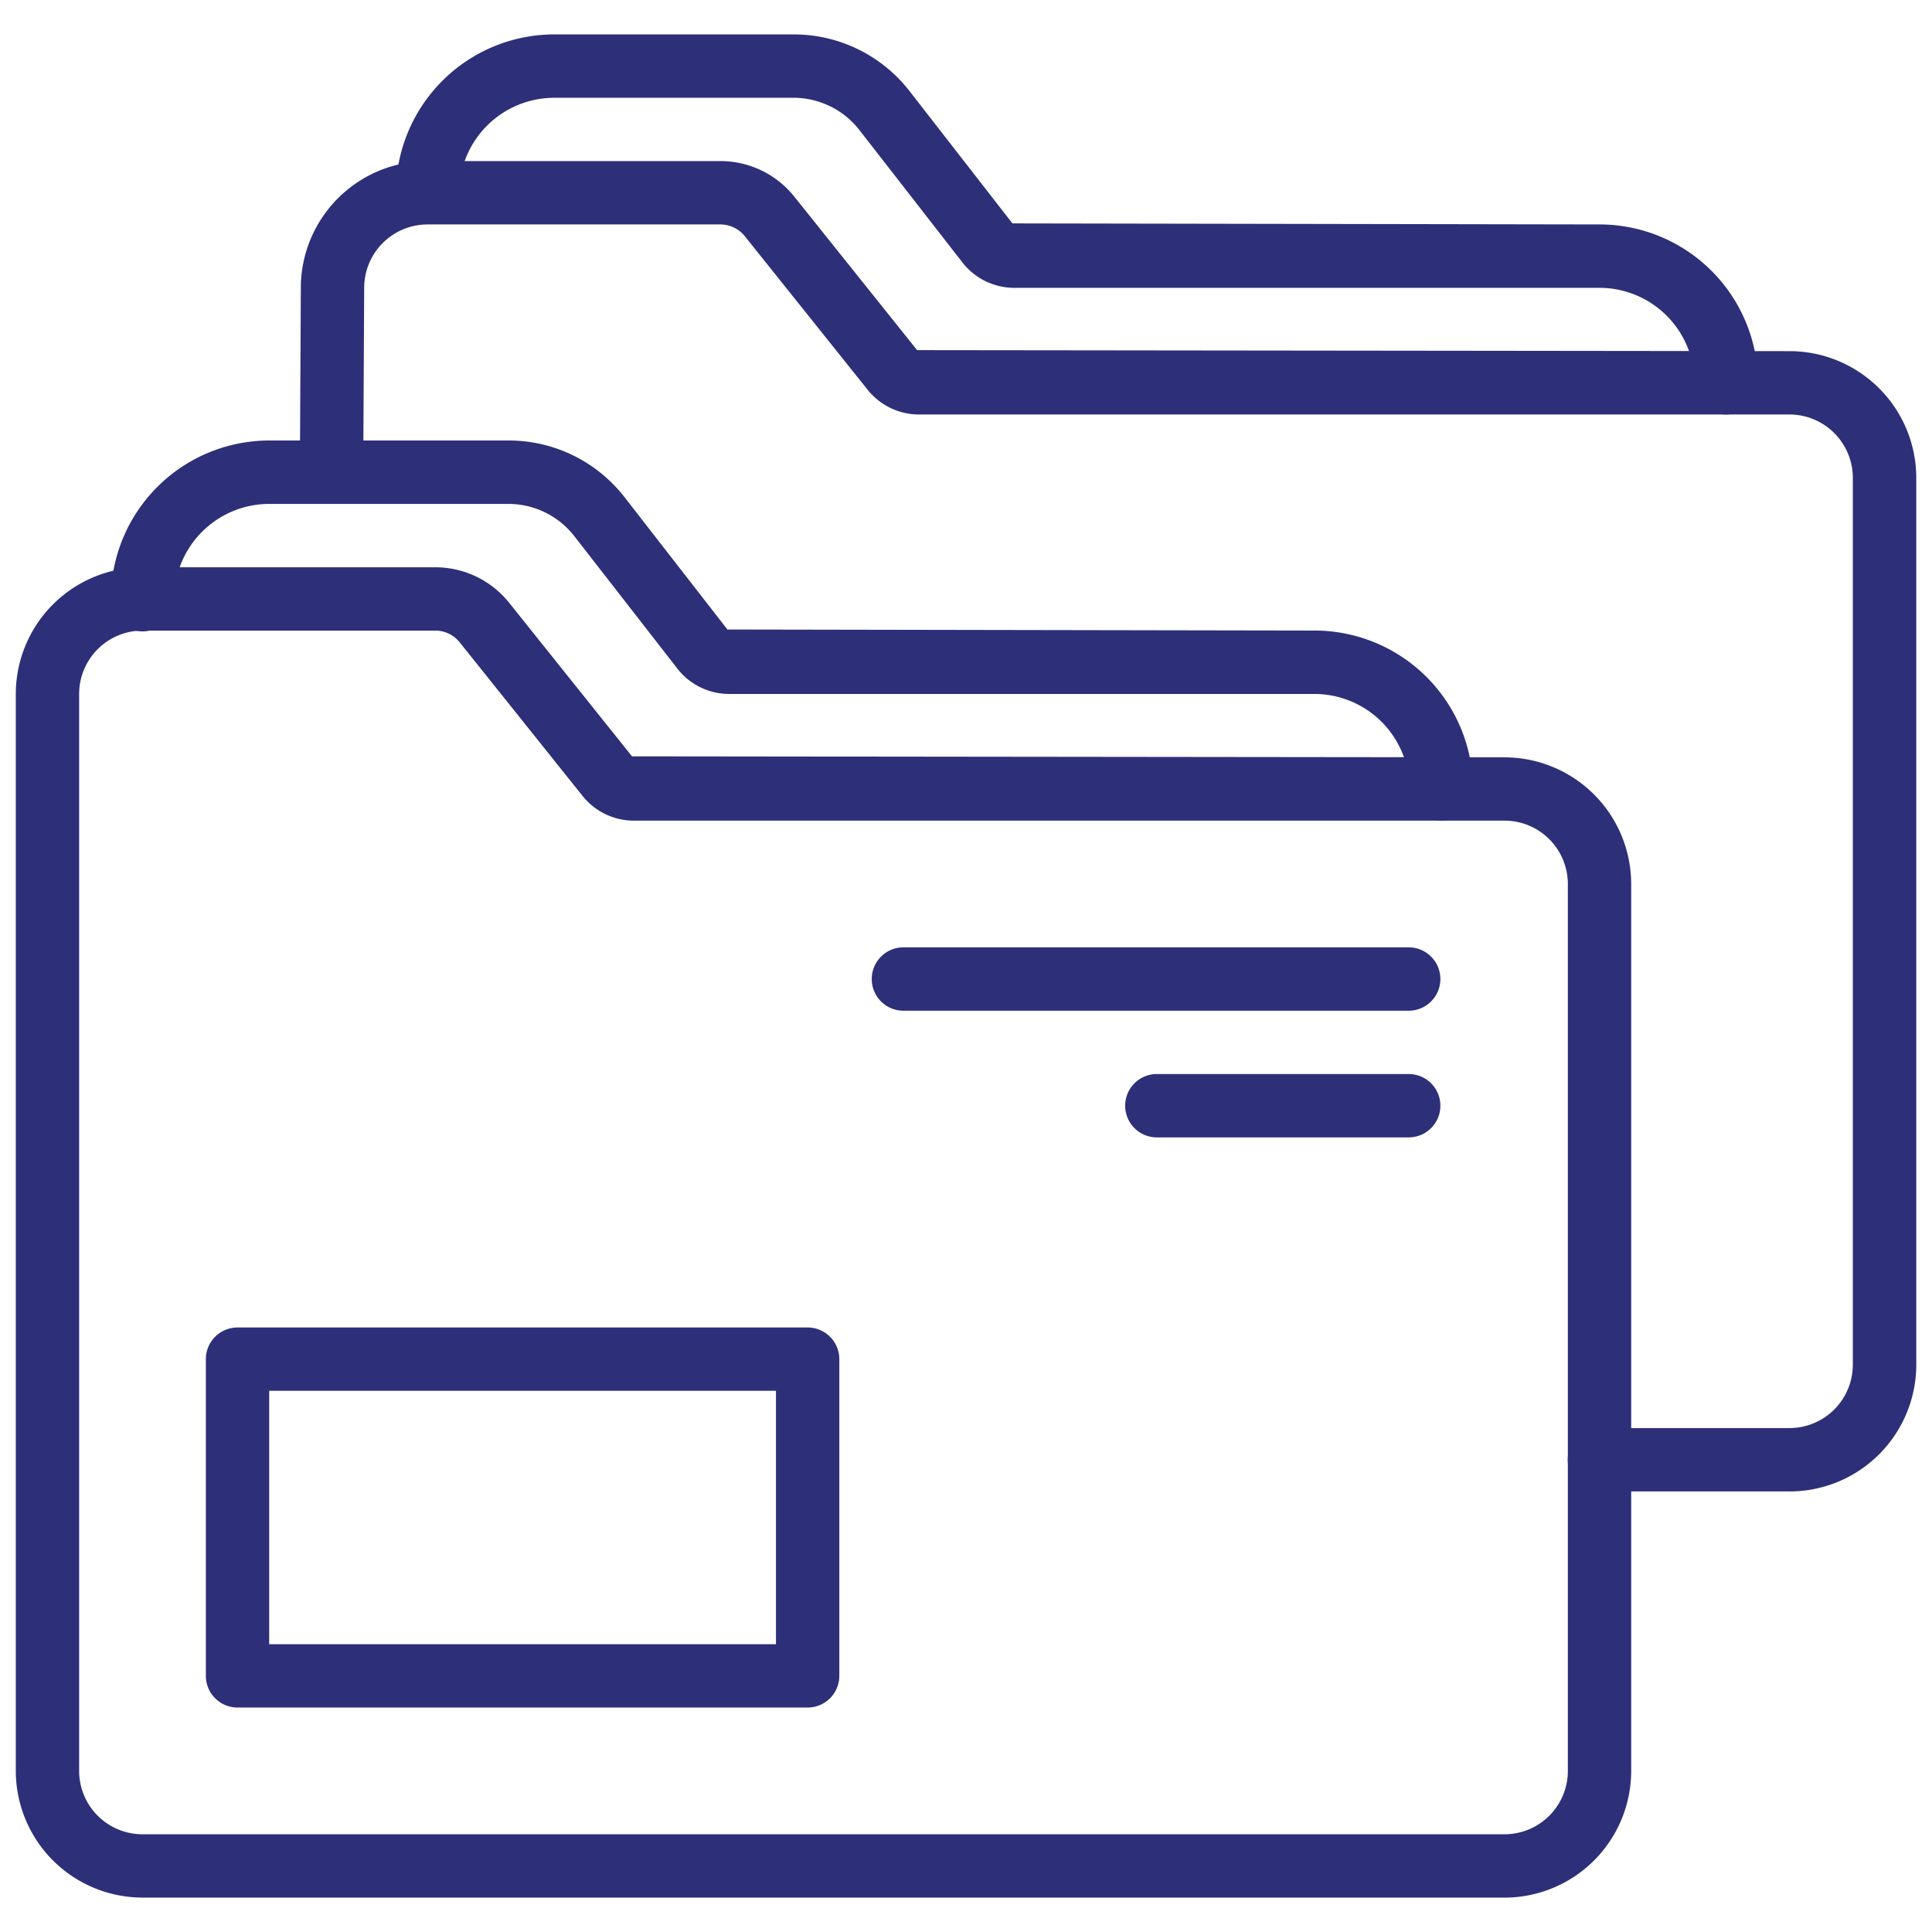 <svg xmlns="http://www.w3.org/2000/svg" xmlns:xlink="http://www.w3.org/1999/xlink" width="100" height="100" viewBox="0 0 100 100">
  <defs>
    <clipPath id="clip-icon_13">
      <rect width="100" height="100"/>
    </clipPath>
  </defs>
  <g id="icon_13" data-name="icon – 13" clip-path="url(#clip-icon_13)">
    <g id="Group_2417" data-name="Group 2417" transform="translate(0.816 1.781)">
      <g id="Group_2238" data-name="Group 2238">
        <path id="Path_6283" data-name="Path 6283" d="M76.556,171.276a3.282,3.282,0,0,0-3.278,3.278V230.3a3.282,3.282,0,0,0,3.278,3.279h70.5a3.282,3.282,0,0,0,3.278-3.279V184.392a3.282,3.282,0,0,0-3.278-3.279H102a3.4,3.4,0,0,1-2.669-1.284l-6.353-7.942a1.625,1.625,0,0,0-1.274-.611Zm70.5,65.579h-70.5A6.564,6.564,0,0,1,70,230.3V174.554A6.564,6.564,0,0,1,76.556,168H91.706a4.891,4.891,0,0,1,3.835,1.843l6.353,7.942,45.16.052a6.564,6.564,0,0,1,6.558,6.558V230.3a6.564,6.564,0,0,1-6.558,6.558Z" transform="translate(-69.998 -140.418)" fill="#2d2f79" fill-rule="evenodd"/>
        <path id="Path_6284" data-name="Path 6284" d="M166.857,150.344a1.64,1.64,0,0,1-1.639-1.64,4.924,4.924,0,0,0-4.918-4.918H130.02a3.4,3.4,0,0,1-2.7-1.319L122,135.629a4.332,4.332,0,0,0-3.438-1.68H106.2a4.924,4.924,0,0,0-4.918,4.918,1.64,1.64,0,1,1-3.279,0,8.207,8.207,0,0,1,8.2-8.2h12.37a7.589,7.589,0,0,1,6.027,2.946l5.316,6.837,30.391.054a8.206,8.206,0,0,1,8.2,8.2,1.64,1.64,0,0,1-1.639,1.64" transform="translate(-93.081 -109.648)" fill="#2d2f79" fill-rule="evenodd"/>
        <path id="Path_6285" data-name="Path 6285" d="M250.857,19.674a1.64,1.64,0,0,1-1.639-1.639,4.924,4.924,0,0,0-4.918-4.918H214.02a3.4,3.4,0,0,1-2.7-1.32L206,4.96a4.33,4.33,0,0,0-3.438-1.68H190.2A4.924,4.924,0,0,0,185.278,8.2,1.64,1.64,0,0,1,182,8.2,8.207,8.207,0,0,1,190.2,0h12.37a7.588,7.588,0,0,1,6.027,2.946l5.316,6.836,30.391.054a8.207,8.207,0,0,1,8.2,8.2,1.64,1.64,0,0,1-1.639,1.639" transform="translate(-162.326 0)" fill="#2d2f79" fill-rule="evenodd"/>
        <path id="Path_6286" data-name="Path 6286" d="M230.84,106.19H221a1.639,1.639,0,1,1,0-3.279h9.837a3.282,3.282,0,0,0,3.279-3.279V53.727a3.282,3.282,0,0,0-3.279-3.279H185.789a3.4,3.4,0,0,1-2.669-1.284l-6.353-7.942a1.625,1.625,0,0,0-1.274-.611H160.342a3.282,3.282,0,0,0-3.278,3.279l-.047,9.042a1.64,1.64,0,0,1-3.279,0l.047-9.042a6.565,6.565,0,0,1,6.558-6.558h15.151a4.891,4.891,0,0,1,3.835,1.843l6.353,7.942,45.16.052a6.565,6.565,0,0,1,6.558,6.558V99.633a6.564,6.564,0,0,1-6.558,6.558" transform="translate(-139.03 -30.775)" fill="#2d2f79" fill-rule="evenodd"/>
      </g>
      <g id="Group_2236" data-name="Group 2236" transform="translate(9.837 47.254)">
        <path id="Path_6278" data-name="Path 6278" d="M349.87,283.281H323.637a1.64,1.64,0,0,1,0-3.279H349.87a1.64,1.64,0,0,1,0,3.279" transform="translate(-287.569 -280.002)" fill="#2d2f79" fill-rule="evenodd"/>
        <path id="Path_6279" data-name="Path 6279" d="M411.425,320.611H398.309a1.64,1.64,0,0,1,0-3.279h13.116a1.64,1.64,0,0,1,0,3.279" transform="translate(-349.124 -310.775)" fill="#2d2f79" fill-rule="evenodd"/>
        <path id="Path_6282" data-name="Path 6282" d="M129.278,408.393h26.231V395.277H129.278Zm27.87,3.279H127.637A1.64,1.64,0,0,1,126,410.033v-16.4A1.64,1.64,0,0,1,127.637,392h29.511a1.64,1.64,0,0,1,1.64,1.639v16.4A1.64,1.64,0,0,1,157.148,411.672Z" transform="translate(-125.998 -372.325)" fill="#2d2f79" fill-rule="evenodd"/>
      </g>
    </g>
  </g>
</svg>
